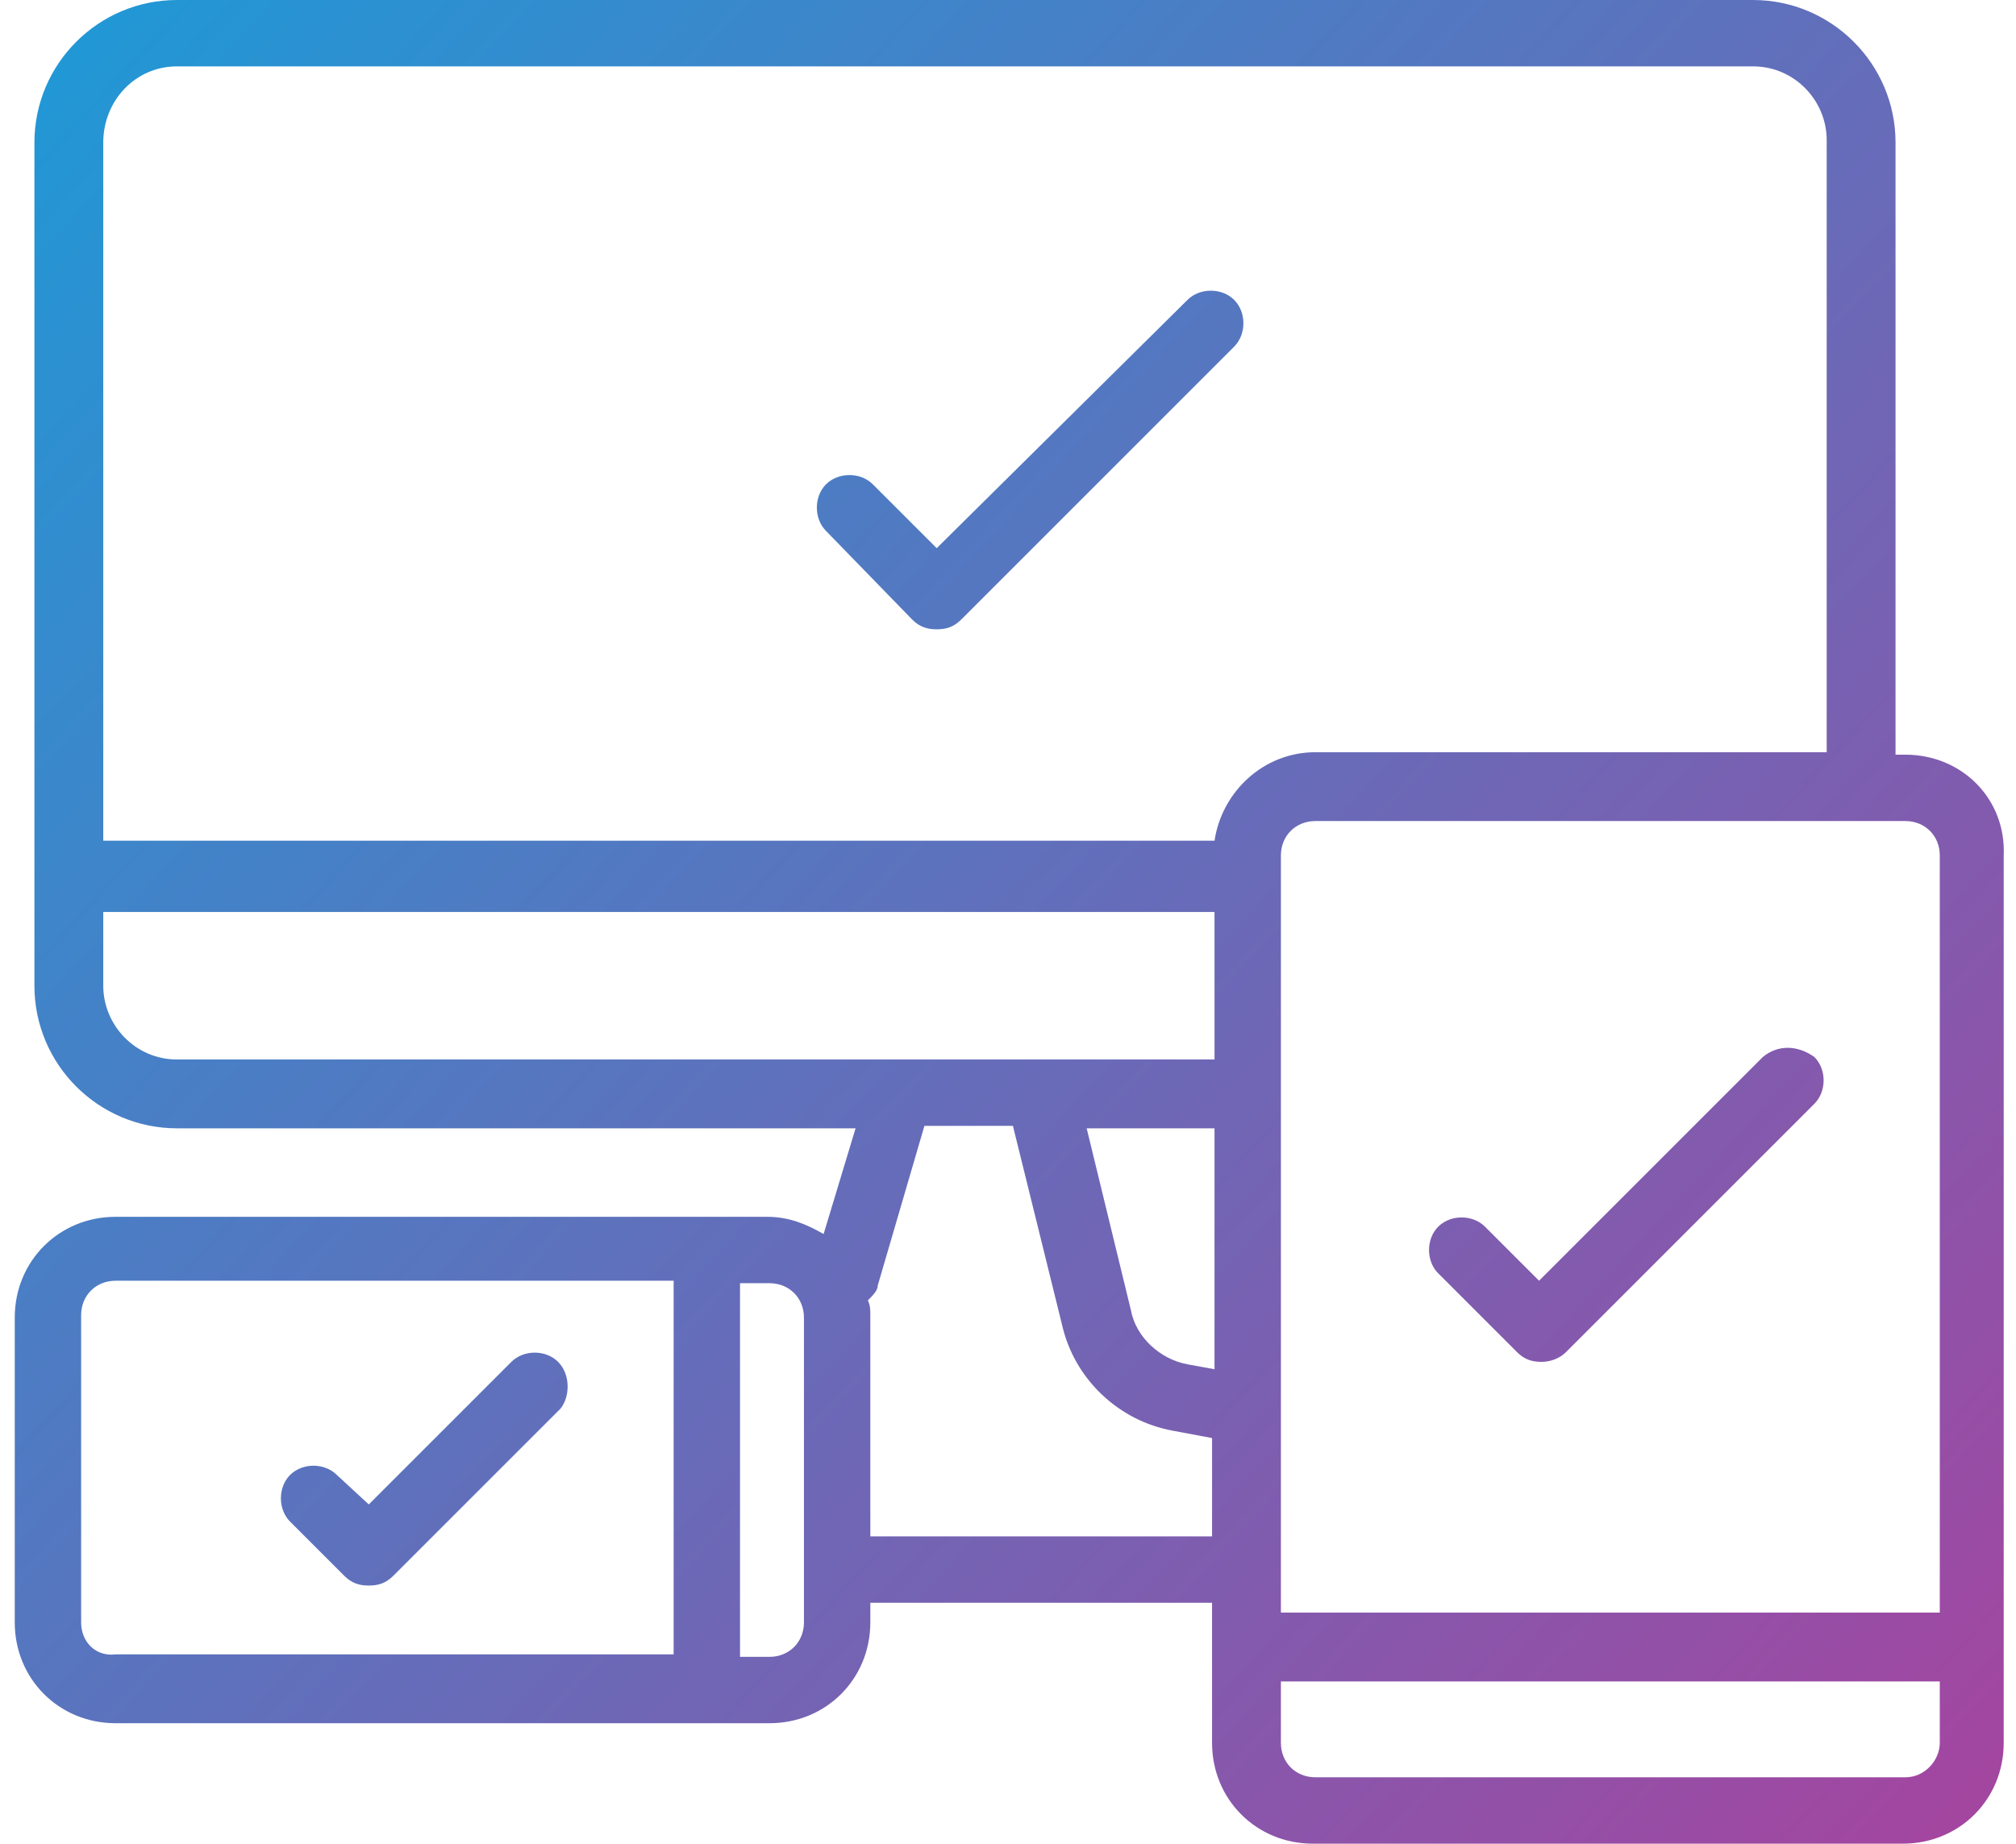 <?xml version="1.0" encoding="utf-8"?>
<!-- Generator: Adobe Illustrator 21.0.2, SVG Export Plug-In . SVG Version: 6.00 Build 0)  -->
<svg version="1.1" id="Layer_1" xmlns="http://www.w3.org/2000/svg" xmlns:xlink="http://www.w3.org/1999/xlink" x="0px" y="0px"
	 viewBox="0 0 82 75" style="enable-background:new 0 0 82 75;" xml:space="preserve">
<style type="text/css">
	.st0{fill:url(#Fill-5_1_);}
	.st1{fill:url(#Fill-1_1_);}
	.st2{fill:url(#Fill-2_1_);}
	.st3{fill:url(#Fill-3_1_);}
</style>
<g>
	<linearGradient id="Fill-5_1_" gradientUnits="userSpaceOnUse" x1="-2.678560e-03" y1="-0.358" x2="81.71" y2="75.213">
		<stop  offset="0" style="stop-color:#1D9AD7"/>
		<stop  offset="1" style="stop-color:#A6449F"/>
	</linearGradient>
	<path id="Fill-5" class="st0" d="M77.5,30.7h-0.4V5.8c0-3.2-2.6-5.8-5.8-5.8H7.2C4,0,1.4,2.6,1.4,5.8v34.3c0,3.2,2.6,5.8,5.8,5.8
		h27.6l-1.3,4.3c-0.7-0.4-1.4-0.7-2.3-0.7H4.7c-2.3,0-4.1,1.8-4.1,4.1V66c0,2.3,1.8,4.1,4.1,4.1h26.6c2.3,0,4.1-1.8,4.1-4.1v-0.8
		h13.9v5.7c0,2.3,1.8,4.1,4.1,4.1h24c2.3,0,4.1-1.8,4.1-4.1V34.8C81.6,32.5,79.8,30.7,77.5,30.7z M78.9,34.8v30.8H52.1V34.8
		c0-0.8,0.6-1.4,1.4-1.4h24C78.3,33.4,78.9,34,78.9,34.8z M49.4,49v6.7l-1.1-0.2c-1.1-0.2-2.1-1.1-2.3-2.2l-1.8-7.4h5.2V49z
		 M7.2,2.7h64.1c1.7,0,3,1.4,3,3v24.9H53.5c-2.1,0-3.8,1.6-4.1,3.6H4.2V5.8C4.2,4.1,5.5,2.7,7.2,2.7z M7.2,43.1c-1.7,0-3-1.4-3-3v-3
		h45.2v6H7.2z M3.3,66V53.5c0-0.8,0.6-1.4,1.4-1.4h22.7v15.2H4.7C3.9,67.4,3.3,66.8,3.3,66z M32.7,66c0,0.8-0.6,1.4-1.4,1.4h-1.2
		V52.2h1.2c0.8,0,1.4,0.6,1.4,1.4V66z M35.4,62.5v-9c0-0.2,0-0.4-0.1-0.6c0.2-0.2,0.4-0.4,0.4-0.6l1.9-6.5h3.6l2,8.1
		c0.5,2.2,2.3,3.9,4.5,4.3l1.6,0.3v4H35.4z M77.5,72.3h-24c-0.8,0-1.4-0.6-1.4-1.4v-2.5h26.8v2.5C78.9,71.6,78.3,72.3,77.5,72.3z"/>
	<linearGradient id="Fill-1_1_" gradientUnits="userSpaceOnUse" x1="6.586" y1="-7.482" x2="88.299" y2="68.09">
		<stop  offset="0" style="stop-color:#1D9AD7"/>
		<stop  offset="1" style="stop-color:#A6449F"/>
	</linearGradient>
	<path id="Fill-1" class="st1" d="M71.7,43l-9.1,9.1l-2.2-2.2c-0.5-0.5-1.4-0.5-1.9,0c-0.5,0.5-0.5,1.4,0,1.9l3.2,3.2
		c0.3,0.3,0.6,0.4,1,0.4c0.3,0,0.7-0.1,1-0.4l10.1-10.1c0.5-0.5,0.5-1.4,0-1.9C73.1,42.5,72.3,42.5,71.7,43z"/>
	<linearGradient id="Fill-2_1_" gradientUnits="userSpaceOnUse" x1="10.591" y1="-11.813" x2="92.304" y2="63.759">
		<stop  offset="0" style="stop-color:#1D9AD7"/>
		<stop  offset="1" style="stop-color:#A6449F"/>
	</linearGradient>
	<path id="Fill-2" class="st2" d="M37.1,25.2c0.3,0.3,0.6,0.4,1,0.4c0.4,0,0.7-0.1,1-0.4l11.1-11.1c0.5-0.5,0.5-1.4,0-1.9
		c-0.5-0.5-1.4-0.5-1.9,0L38.1,22.3l-2.6-2.6c-0.5-0.5-1.4-0.5-1.9,0c-0.5,0.5-0.5,1.4,0,1.9L37.1,25.2z"/>
	<linearGradient id="Fill-3_1_" gradientUnits="userSpaceOnUse" x1="-21.521" y1="22.908" x2="60.193" y2="98.48">
		<stop  offset="0" style="stop-color:#1D9AD7"/>
		<stop  offset="1" style="stop-color:#A6449F"/>
	</linearGradient>
	<path id="Fill-3" class="st3" d="M22.7,55.4c-0.5-0.5-1.4-0.5-1.9,0l-5.8,5.8L13.7,60c-0.5-0.5-1.4-0.5-1.9,0
		c-0.5,0.5-0.5,1.4,0,1.9l2.2,2.2c0.3,0.3,0.6,0.4,1,0.4c0.4,0,0.7-0.1,1-0.4l6.8-6.8C23.2,56.8,23.2,55.9,22.7,55.4z"/>
</g>
</svg>
